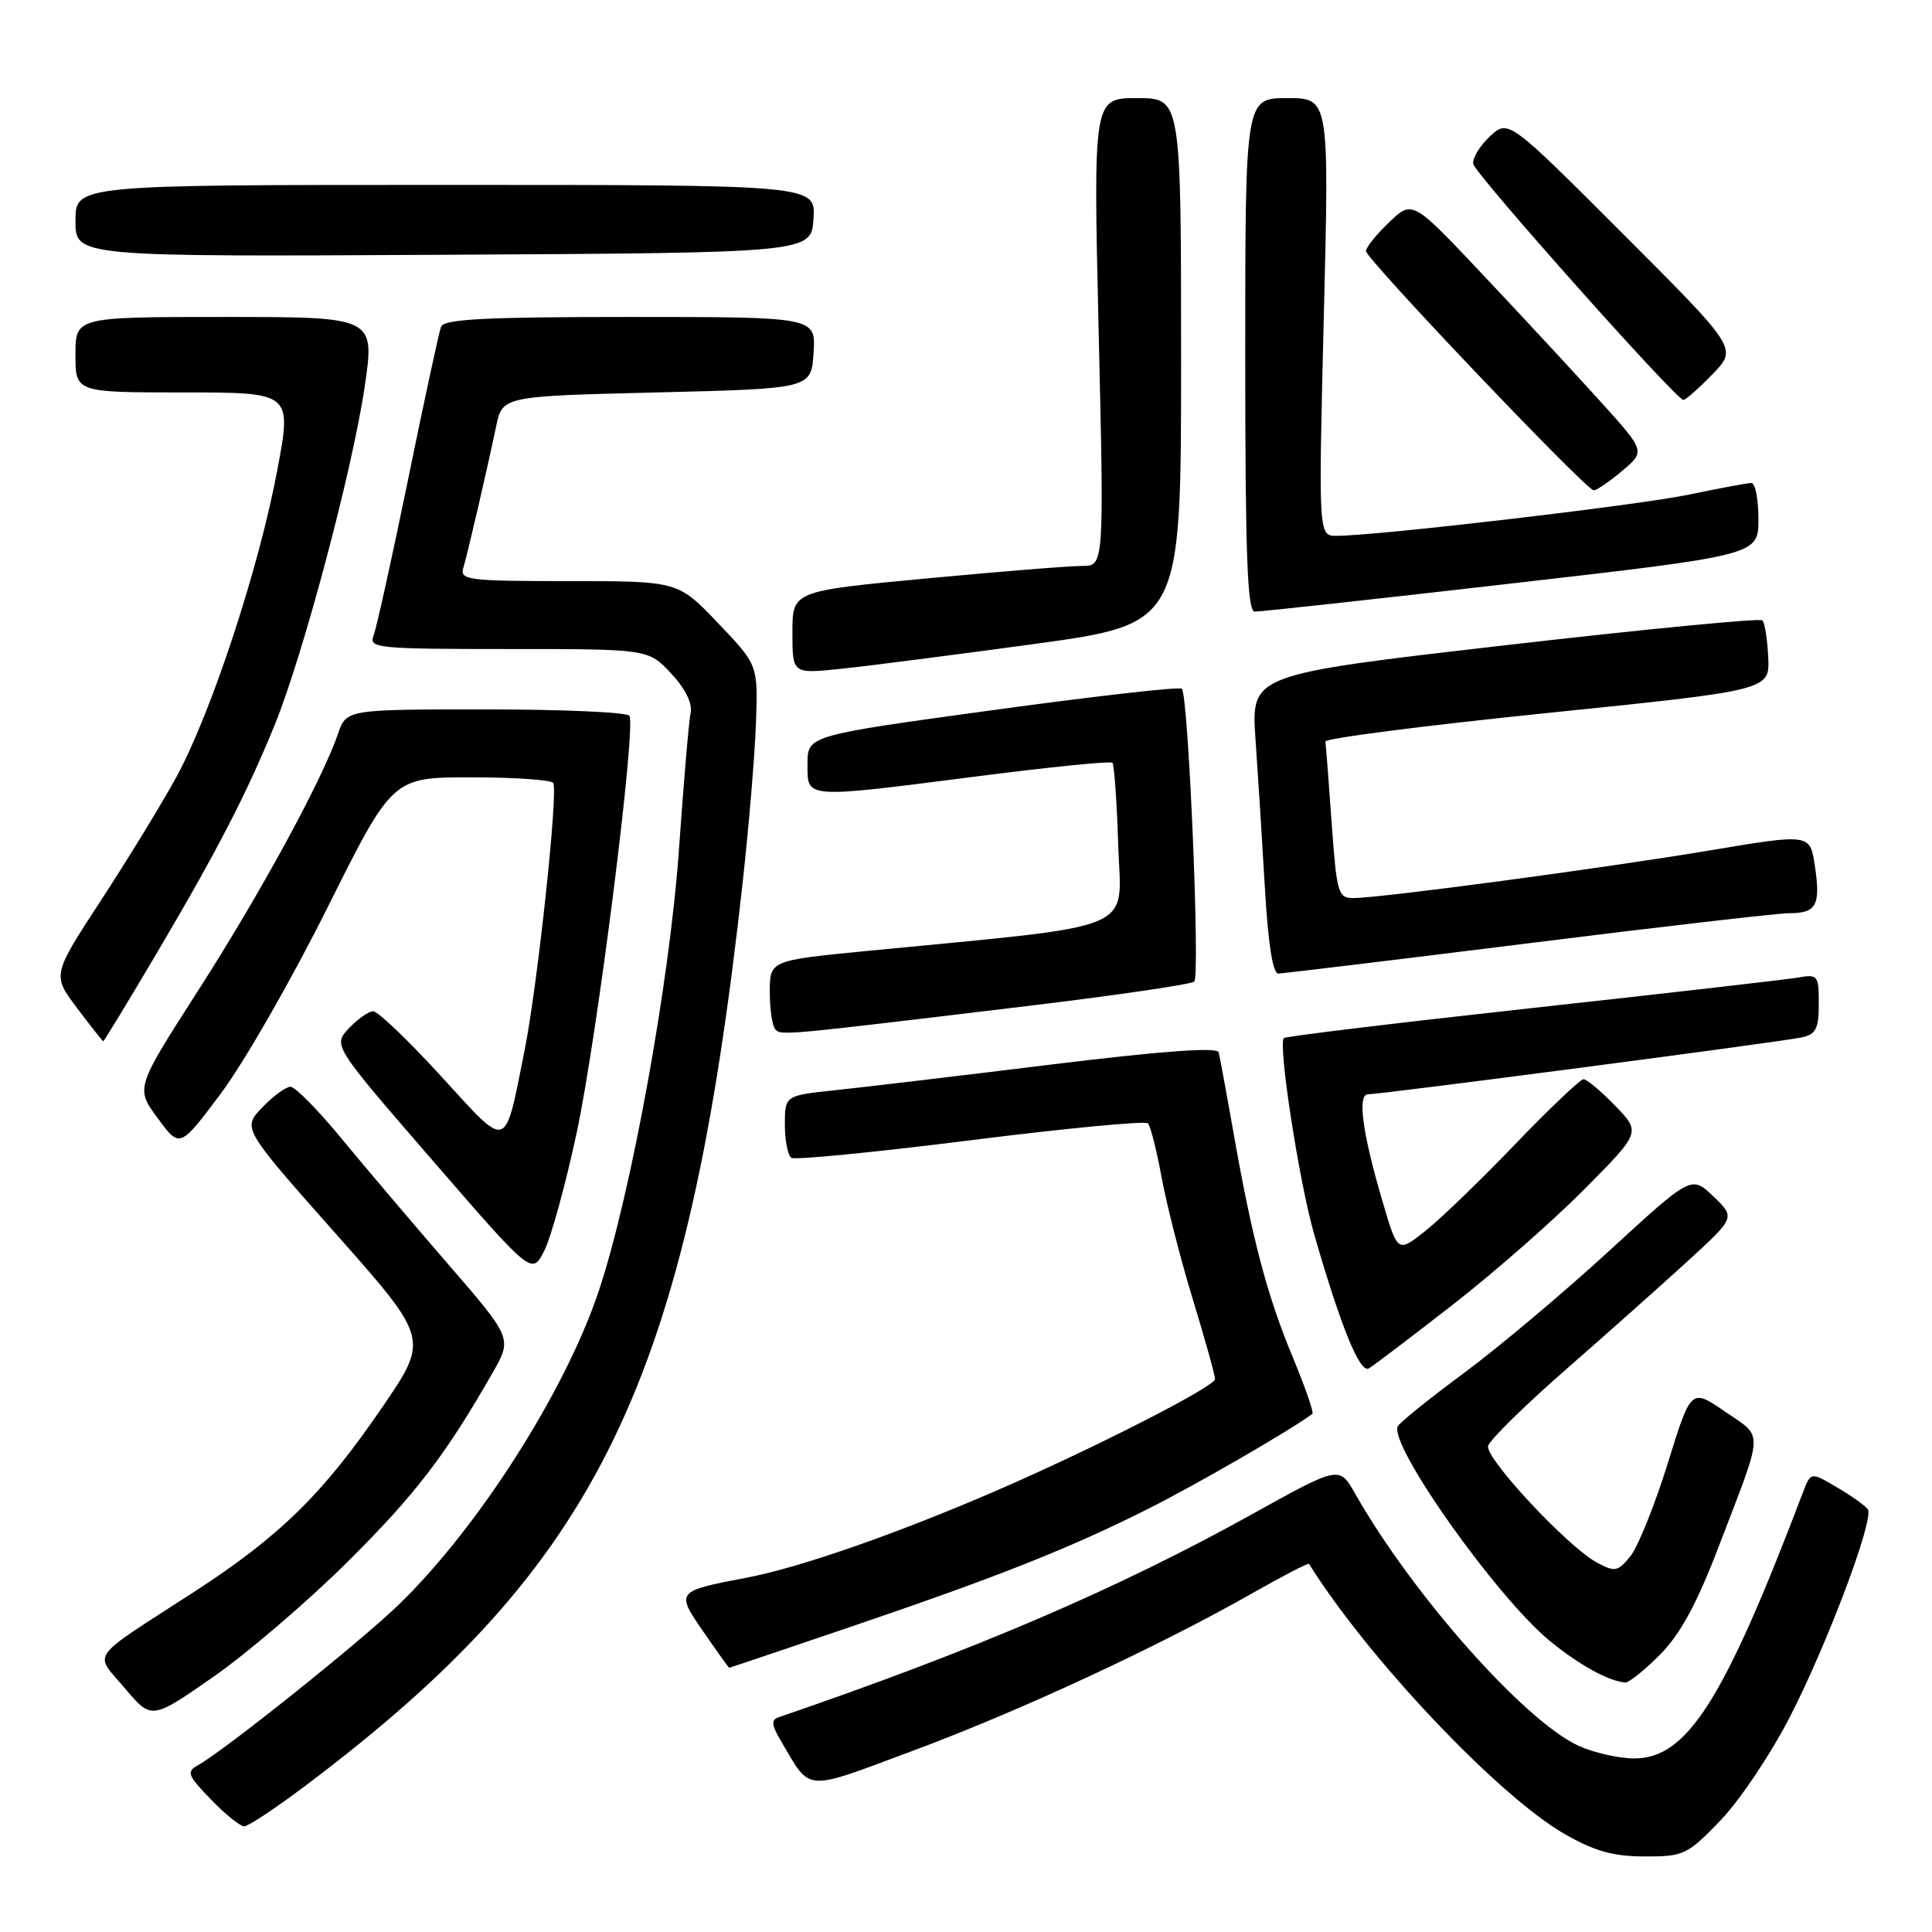 <?xml version="1.0" encoding="UTF-8" standalone="no"?>
<!DOCTYPE svg PUBLIC "-//W3C//DTD SVG 1.1//EN" "http://www.w3.org/Graphics/SVG/1.1/DTD/svg11.dtd" >
<svg xmlns="http://www.w3.org/2000/svg" xmlns:xlink="http://www.w3.org/1999/xlink" version="1.1" viewBox="0 0 256 256">
 <g >
 <path fill="currentColor"
d=" M 227.96 241.23 C 230.49 238.61 234.64 232.42 237.18 227.48 C 242.12 217.88 248.33 201.35 247.51 200.01 C 247.23 199.57 245.42 198.26 243.47 197.12 C 239.94 195.03 239.94 195.03 238.92 197.70 C 228.42 225.33 223.56 233.00 216.56 233.00 C 214.49 233.00 211.16 232.24 209.15 231.32 C 201.97 228.01 187.15 211.28 179.57 197.93 C 177.47 194.22 177.47 194.22 165.98 200.60 C 148.15 210.51 129.32 218.59 103.19 227.54 C 102.15 227.89 102.22 228.56 103.51 230.74 C 107.53 237.52 106.30 237.44 121.08 231.94 C 135.15 226.70 153.41 218.23 165.89 211.14 C 169.95 208.83 173.36 207.07 173.45 207.22 C 181.27 219.74 198.52 237.96 207.31 243.01 C 211.31 245.30 213.75 245.98 217.93 245.99 C 223.11 246.00 223.58 245.78 227.96 241.23 Z  M 40.43 236.65 C 79.49 207.25 91.07 183.36 98.40 117.00 C 99.22 109.58 100.02 100.04 100.17 95.81 C 100.44 88.11 100.44 88.11 95.14 82.56 C 89.84 77.00 89.84 77.00 75.35 77.00 C 62.02 77.00 60.91 76.86 61.39 75.25 C 61.99 73.25 64.49 62.44 65.74 56.50 C 66.57 52.50 66.57 52.50 87.04 52.00 C 107.50 51.50 107.50 51.50 107.80 46.75 C 108.11 42.00 108.11 42.00 83.52 42.00 C 64.31 42.00 58.83 42.28 58.44 43.30 C 58.17 44.01 56.20 53.12 54.07 63.55 C 51.93 73.97 49.87 83.29 49.49 84.25 C 48.83 85.88 50.07 86.00 67.34 86.00 C 85.90 86.00 85.90 86.00 88.91 89.22 C 90.82 91.26 91.77 93.19 91.51 94.47 C 91.27 95.59 90.59 103.70 89.97 112.50 C 88.76 129.92 83.64 158.16 79.36 171.00 C 74.94 184.29 63.37 202.44 52.82 212.64 C 47.70 217.59 29.87 231.85 26.25 233.89 C 24.67 234.77 24.84 235.22 27.95 238.44 C 29.84 240.40 31.83 242.00 32.36 242.00 C 32.89 242.00 36.52 239.59 40.43 236.65 Z  M 46.01 207.00 C 55.00 198.07 58.99 192.89 65.26 181.92 C 67.89 177.34 67.89 177.34 59.30 167.42 C 54.58 161.96 48.21 154.46 45.16 150.75 C 42.10 147.04 39.10 144.00 38.49 144.00 C 37.88 144.00 36.19 145.24 34.74 146.75 C 32.11 149.50 32.11 149.50 44.47 163.45 C 56.84 177.41 56.84 177.41 50.67 186.44 C 42.79 197.97 37.11 203.54 25.69 210.95 C 11.50 220.14 12.44 218.83 16.54 223.70 C 20.08 227.89 20.08 227.89 28.26 222.20 C 32.76 219.06 40.75 212.22 46.01 207.00 Z  M 219.96 219.25 C 222.65 216.54 224.80 212.59 227.71 205.00 C 233.80 189.11 233.73 190.60 228.58 187.05 C 224.07 183.95 224.07 183.95 220.97 193.95 C 219.26 199.45 217.04 204.96 216.04 206.20 C 214.37 208.26 213.99 208.33 211.60 207.05 C 207.77 205.00 196.80 193.25 197.18 191.61 C 197.35 190.83 202.00 186.27 207.50 181.46 C 213.00 176.65 220.30 170.15 223.72 167.02 C 229.94 161.32 229.94 161.32 227.03 158.53 C 224.12 155.74 224.12 155.74 213.19 165.78 C 207.18 171.30 198.49 178.60 193.88 182.01 C 189.27 185.42 185.36 188.58 185.19 189.03 C 184.18 191.72 198.39 211.73 205.37 217.44 C 209.25 220.62 213.17 222.78 215.37 222.94 C 215.84 222.97 217.91 221.31 219.96 219.25 Z  M 112.61 215.60 C 132.37 208.88 141.72 205.17 152.21 199.89 C 158.62 196.67 171.15 189.42 173.90 187.34 C 174.12 187.17 172.93 183.77 171.27 179.77 C 167.90 171.67 165.90 164.10 163.43 150.00 C 162.51 144.78 161.63 140.02 161.48 139.44 C 161.30 138.72 154.06 139.25 139.35 141.05 C 127.33 142.53 114.46 144.06 110.75 144.45 C 104.00 145.16 104.00 145.16 104.00 149.02 C 104.00 151.14 104.39 153.13 104.88 153.42 C 105.36 153.72 116.04 152.67 128.63 151.09 C 141.21 149.50 151.78 148.50 152.11 148.85 C 152.45 149.21 153.26 152.43 153.92 156.00 C 154.57 159.57 156.43 166.85 158.05 172.16 C 159.67 177.47 161.00 182.22 161.00 182.73 C 161.00 183.73 144.71 192.04 131.77 197.63 C 118.69 203.28 105.94 207.72 98.95 209.05 C 89.53 210.85 89.51 210.87 93.25 216.28 C 95.04 218.87 96.55 220.98 96.61 220.99 C 96.67 221.00 103.87 218.57 112.61 215.60 Z  M 192.50 172.88 C 198.00 168.60 205.86 161.70 209.96 157.56 C 217.42 150.03 217.42 150.03 214.01 146.51 C 212.14 144.58 210.26 143.00 209.83 143.00 C 209.40 143.00 205.33 146.87 200.78 151.60 C 196.24 156.34 190.87 161.52 188.86 163.11 C 185.20 166.01 185.20 166.01 183.21 159.26 C 180.52 150.12 179.83 145.00 181.27 145.00 C 183.05 145.00 236.21 138.03 238.75 137.46 C 240.62 137.05 241.00 136.29 241.00 133.01 C 241.00 129.24 240.87 129.07 238.25 129.53 C 236.74 129.79 220.88 131.61 203.02 133.57 C 185.15 135.53 170.35 137.32 170.12 137.55 C 169.32 138.35 172.14 156.60 174.12 163.50 C 177.69 175.88 180.19 182.00 181.38 181.32 C 181.99 180.96 187.00 177.16 192.50 172.88 Z  M 76.41 150.11 C 79.14 137.35 84.32 96.33 83.40 94.84 C 83.12 94.38 74.56 94.00 64.39 94.00 C 45.90 94.00 45.90 94.00 44.78 97.25 C 42.68 103.39 34.43 118.52 26.20 131.34 C 17.96 144.18 17.96 144.18 20.90 148.17 C 23.83 152.16 23.83 152.16 29.31 144.83 C 32.33 140.80 38.67 129.74 43.40 120.25 C 52.01 103.00 52.01 103.00 62.45 103.00 C 68.19 103.00 73.07 103.34 73.31 103.75 C 73.98 104.94 71.21 130.72 69.50 139.24 C 66.80 152.66 67.46 152.45 58.47 142.63 C 54.13 137.88 50.07 134.00 49.46 134.00 C 48.85 134.00 47.39 135.02 46.23 136.26 C 44.11 138.51 44.11 138.51 57.29 153.73 C 70.48 168.96 70.48 168.96 72.12 165.73 C 73.02 163.95 74.95 156.92 76.41 150.11 Z  M 20.80 126.25 C 28.78 112.74 32.71 105.13 36.43 95.98 C 40.17 86.79 46.72 62.17 48.32 51.25 C 49.68 42.00 49.68 42.00 29.84 42.00 C 10.00 42.00 10.00 42.00 10.00 47.00 C 10.00 52.00 10.00 52.00 24.33 52.00 C 38.67 52.00 38.67 52.00 36.75 62.25 C 34.34 75.21 27.97 94.55 23.35 103.00 C 21.39 106.58 16.89 113.93 13.35 119.35 C 6.92 129.20 6.92 129.20 10.21 133.57 C 12.02 135.97 13.58 137.95 13.68 137.97 C 13.78 137.99 16.98 132.71 20.80 126.25 Z  M 136.00 133.32 C 147.82 131.90 157.83 130.43 158.24 130.07 C 159.05 129.36 157.47 92.14 156.60 91.26 C 156.30 90.97 145.02 92.25 131.53 94.10 C 107.00 97.46 107.00 97.46 107.00 101.23 C 107.00 105.88 106.33 105.83 129.73 102.84 C 139.21 101.62 147.16 100.83 147.40 101.07 C 147.64 101.31 147.99 106.22 148.17 111.98 C 148.54 123.70 151.56 122.43 114.75 126.02 C 102.00 127.27 102.00 127.27 102.00 131.47 C 102.00 133.78 102.34 136.00 102.75 136.42 C 103.56 137.22 103.65 137.21 136.00 133.32 Z  M 202.45 125.00 C 220.02 122.80 235.63 121.00 237.14 121.00 C 240.69 121.00 241.26 119.92 240.48 114.73 C 239.84 110.46 239.84 110.46 226.53 112.69 C 212.36 115.06 182.94 118.99 179.33 119.00 C 177.30 119.00 177.12 118.38 176.45 109.01 C 176.06 103.51 175.69 98.68 175.62 98.26 C 175.55 97.84 188.78 96.14 205.00 94.48 C 234.50 91.46 234.50 91.46 234.30 87.11 C 234.19 84.72 233.84 82.51 233.53 82.20 C 233.22 81.89 217.85 83.38 199.37 85.51 C 165.77 89.38 165.77 89.38 166.36 97.94 C 166.69 102.65 167.25 111.56 167.61 117.75 C 168.03 125.01 168.65 129.00 169.38 129.00 C 170.00 128.99 184.88 127.19 202.45 125.00 Z  M 137.00 85.34 C 156.50 82.67 156.50 82.67 156.50 47.84 C 156.50 13.00 156.50 13.00 150.68 13.00 C 144.86 13.00 144.86 13.00 145.58 44.00 C 146.30 75.00 146.30 75.00 143.40 74.99 C 141.80 74.98 132.51 75.73 122.75 76.65 C 105.00 78.32 105.00 78.32 105.00 83.80 C 105.00 89.28 105.00 89.28 111.25 88.64 C 114.69 88.29 126.28 86.80 137.00 85.34 Z  M 200.25 77.32 C 233.00 73.56 233.00 73.56 233.00 68.78 C 233.00 66.15 232.58 64.00 232.07 64.00 C 231.55 64.00 227.87 64.69 223.88 65.52 C 217.16 66.94 182.52 70.99 177.10 71.00 C 174.70 71.00 174.70 71.00 175.41 42.00 C 176.13 13.00 176.13 13.00 170.57 13.00 C 165.00 13.00 165.00 13.00 165.00 47.00 C 165.00 73.51 165.28 81.01 166.25 81.04 C 166.94 81.07 182.24 79.39 200.25 77.32 Z  M 214.94 62.40 C 218.03 59.80 218.03 59.80 212.02 53.15 C 208.71 49.49 201.77 42.00 196.58 36.50 C 187.16 26.50 187.16 26.50 184.08 29.44 C 182.39 31.05 181.00 32.78 181.00 33.27 C 181.00 34.31 210.15 64.94 211.17 64.97 C 211.54 64.99 213.24 63.83 214.94 62.40 Z  M 226.92 49.58 C 230.23 46.17 230.23 46.17 215.04 30.98 C 199.86 15.79 199.86 15.79 197.39 18.10 C 196.04 19.37 195.06 21.01 195.22 21.74 C 195.52 23.13 222.10 52.98 223.05 52.99 C 223.36 53.00 225.10 51.46 226.92 49.58 Z  M 107.79 29.00 C 108.09 24.50 108.09 24.50 59.04 24.50 C 10.00 24.50 10.00 24.50 10.00 29.26 C 10.00 34.02 10.00 34.02 58.75 33.76 C 107.50 33.50 107.50 33.50 107.79 29.00 Z "/>
</g>
</svg>
